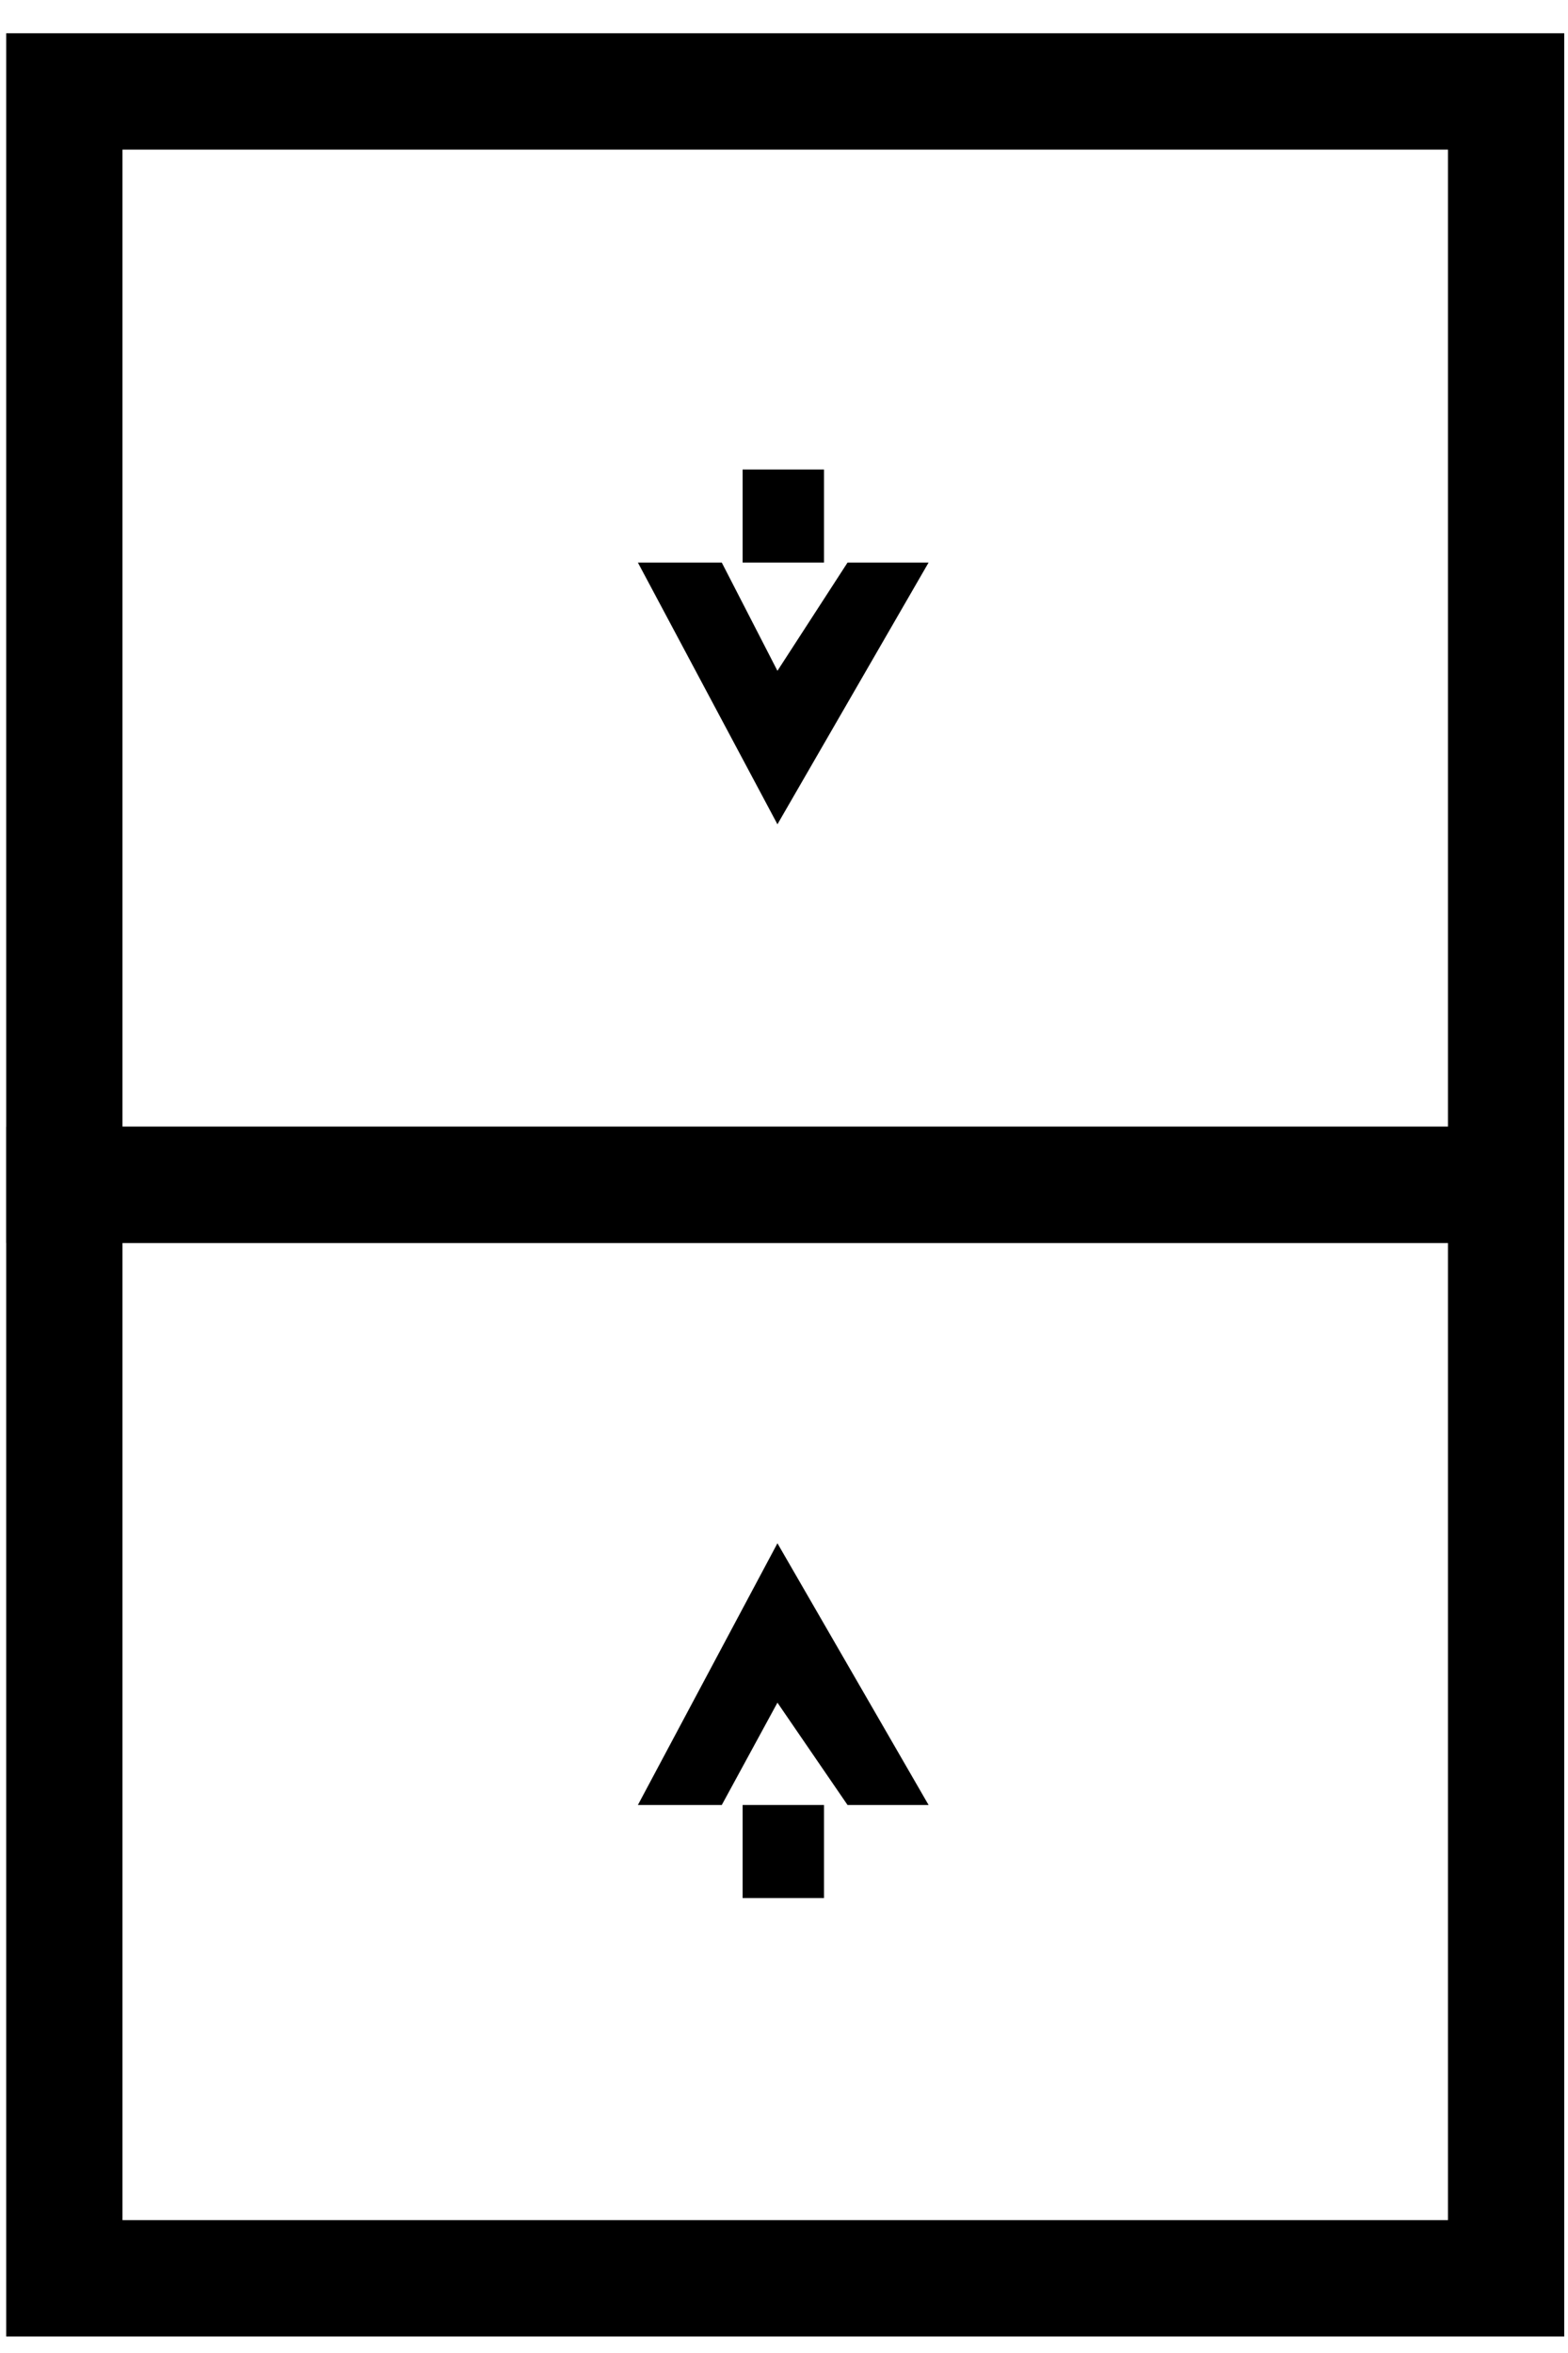 <svg width="38" height="57" viewBox="0 0 38 57" fill="none" xmlns="http://www.w3.org/2000/svg">
<g id="Frame 1000002901">
<rect id="Rectangle 2772" x="1.559" y="2.215" width="34.941" height="26.488" stroke="black" stroke-width="2.818"/>
<rect id="Rectangle 2773" x="1.559" y="28.703" width="34.941" height="26.488" stroke="black" stroke-width="2.818"/>
<g id="Group 21760">
<path id="Vector 1716" d="M18.841 37.385L22.504 43.725H20.54L18.841 41.246L17.492 43.725H15.459L18.841 37.385Z" fill="black"/>
<rect id="Rectangle 2771" x="19.969" y="43.725" width="2.254" height="1.972" transform="rotate(90 19.969 43.725)" fill="black"/>
</g>
<g id="Group 21781">
<path id="Vector 1716_2" d="M18.841 19.968L22.504 13.628H20.54L18.841 16.25L17.492 13.628H15.459L18.841 19.968Z" fill="black"/>
<rect id="Rectangle 2771_2" width="2.254" height="1.972" transform="matrix(0 -1 -1 0 19.969 13.628)" fill="black"/>
</g>
</g>
</svg>
